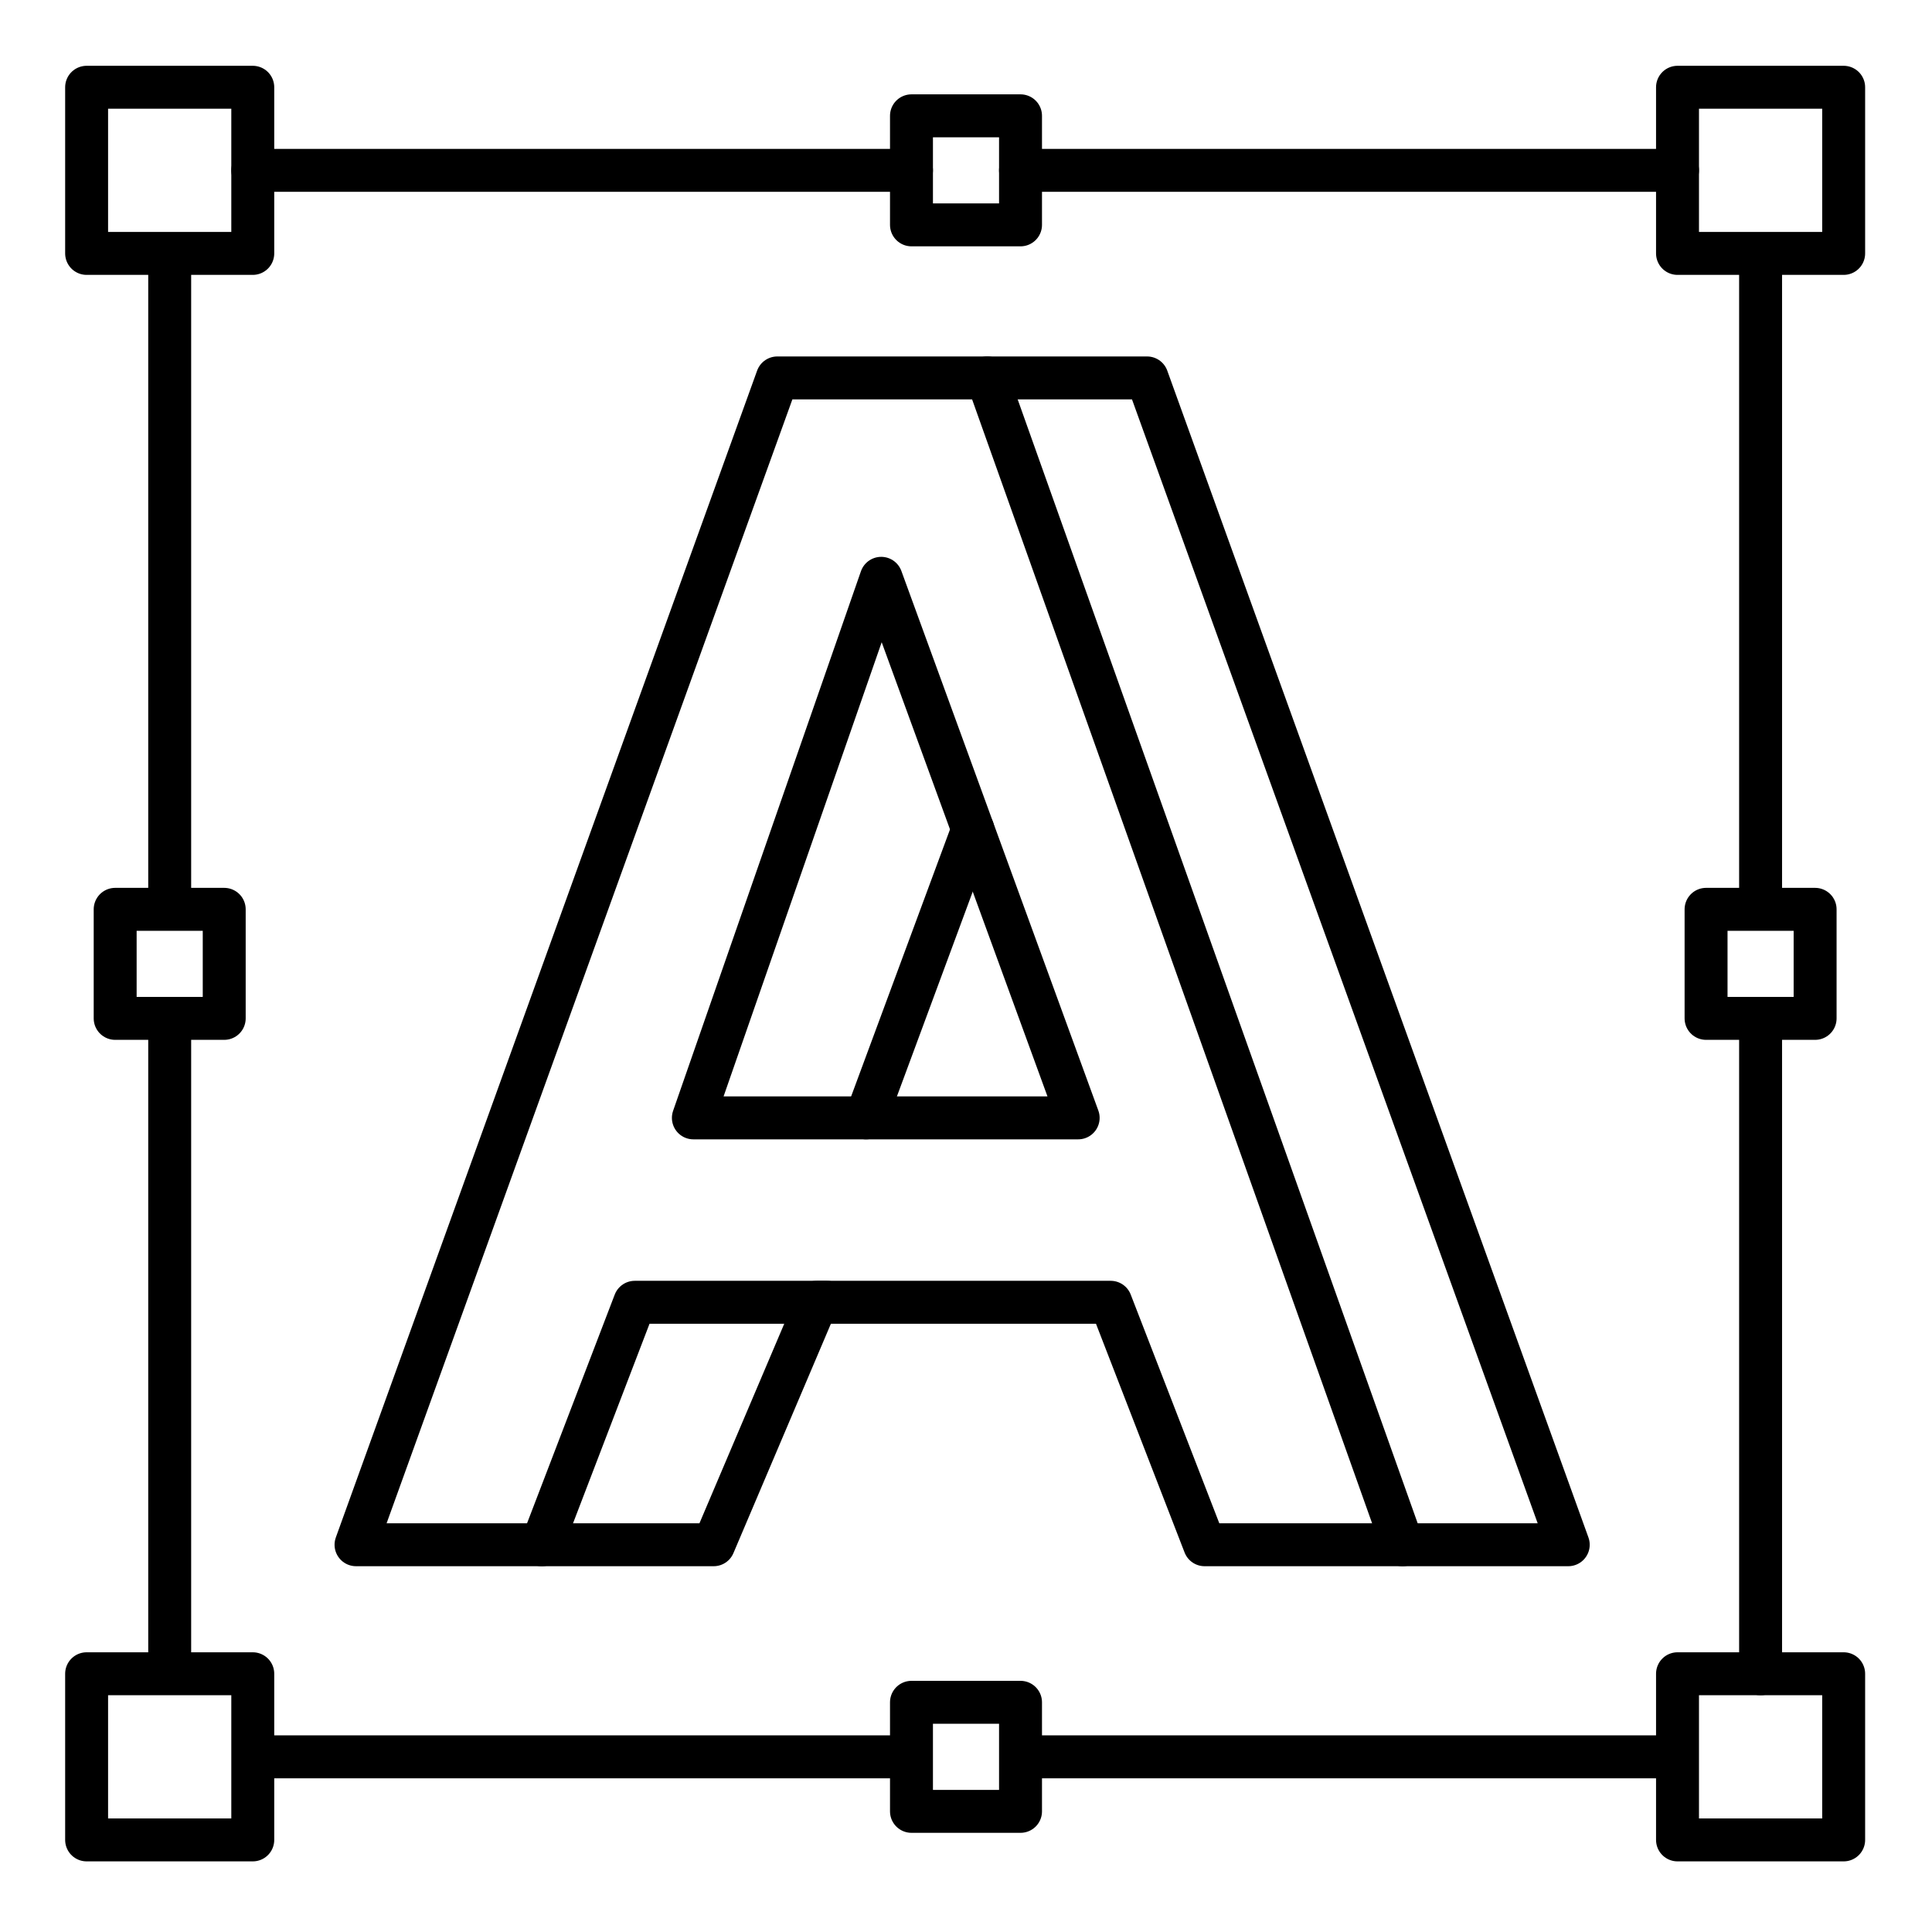 <?xml version="1.0" encoding="UTF-8"?>
<svg id="Ebene_1" data-name="Ebene 1" xmlns="http://www.w3.org/2000/svg" viewBox="0 0 180 180">
  <defs>
    <style>
      .cls-1 {
        fill: none;
        stroke: #000;
        stroke-linecap: round;
        stroke-linejoin: round;
        stroke-width: 4px;
      }
    </style>
  </defs>
  <rect class="cls-1" x="10.73" y="84.72" width="10.16" height="10.16"/>
  <rect class="cls-1" x="158.95" y="84.72" width="10.16" height="10.16"/>
  <rect class="cls-1" x="156.29" y="155.94" width="15.48" height="15.48"/>
  <rect class="cls-1" x="156.29" y="8.13" width="15.48" height="15.48"/>
  <rect class="cls-1" x="8.07" y="155.94" width="15.48" height="15.48"/>
  <rect class="cls-1" x="8.07" y="8.13" width="15.48" height="15.48"/>
  <rect class="cls-1" x="84.92" y="10.79" width="10.16" height="10.16"/>
  <rect class="cls-1" x="84.92" y="158.6" width="10.16" height="10.16"/>
  <line class="cls-1" x1="23.55" y1="15.87" x2="84.92" y2="15.87"/>
  <line class="cls-1" x1="95.08" y1="15.87" x2="156.29" y2="15.87"/>
  <line class="cls-1" x1="24.68" y1="163.68" x2="84.44" y2="163.68"/>
  <line class="cls-1" x1="96.21" y1="163.68" x2="155.97" y2="163.68"/>
  <line class="cls-1" x1="15.81" y1="24.03" x2="15.81" y2="84.06"/>
  <line class="cls-1" x1="15.81" y1="94.97" x2="15.81" y2="155.15"/>
  <line class="cls-1" x1="164.03" y1="24.07" x2="164.03" y2="84.57"/>
  <line class="cls-1" x1="164.03" y1="95.97" x2="164.03" y2="155.94"/>
  <polygon class="cls-1" points="72.42 35.21 106.87 35.21 146.11 143.92 112.23 143.92 103.48 121.33 76.09 121.33 66.49 143.92 33.17 143.92 72.42 35.21"/>
  <line class="cls-1" x1="91.98" y1="35.21" x2="130.67" y2="143.92"/>
  <polygon class="cls-1" points="64.6 104.15 82.1 53.88 100.45 104.15 80.69 104.15 64.6 104.15"/>
  <line class="cls-1" x1="90.64" y1="77.28" x2="80.69" y2="104.15"/>
  <polyline class="cls-1" points="77.02 121.33 59.14 121.33 50.48 143.92"/>
</svg>